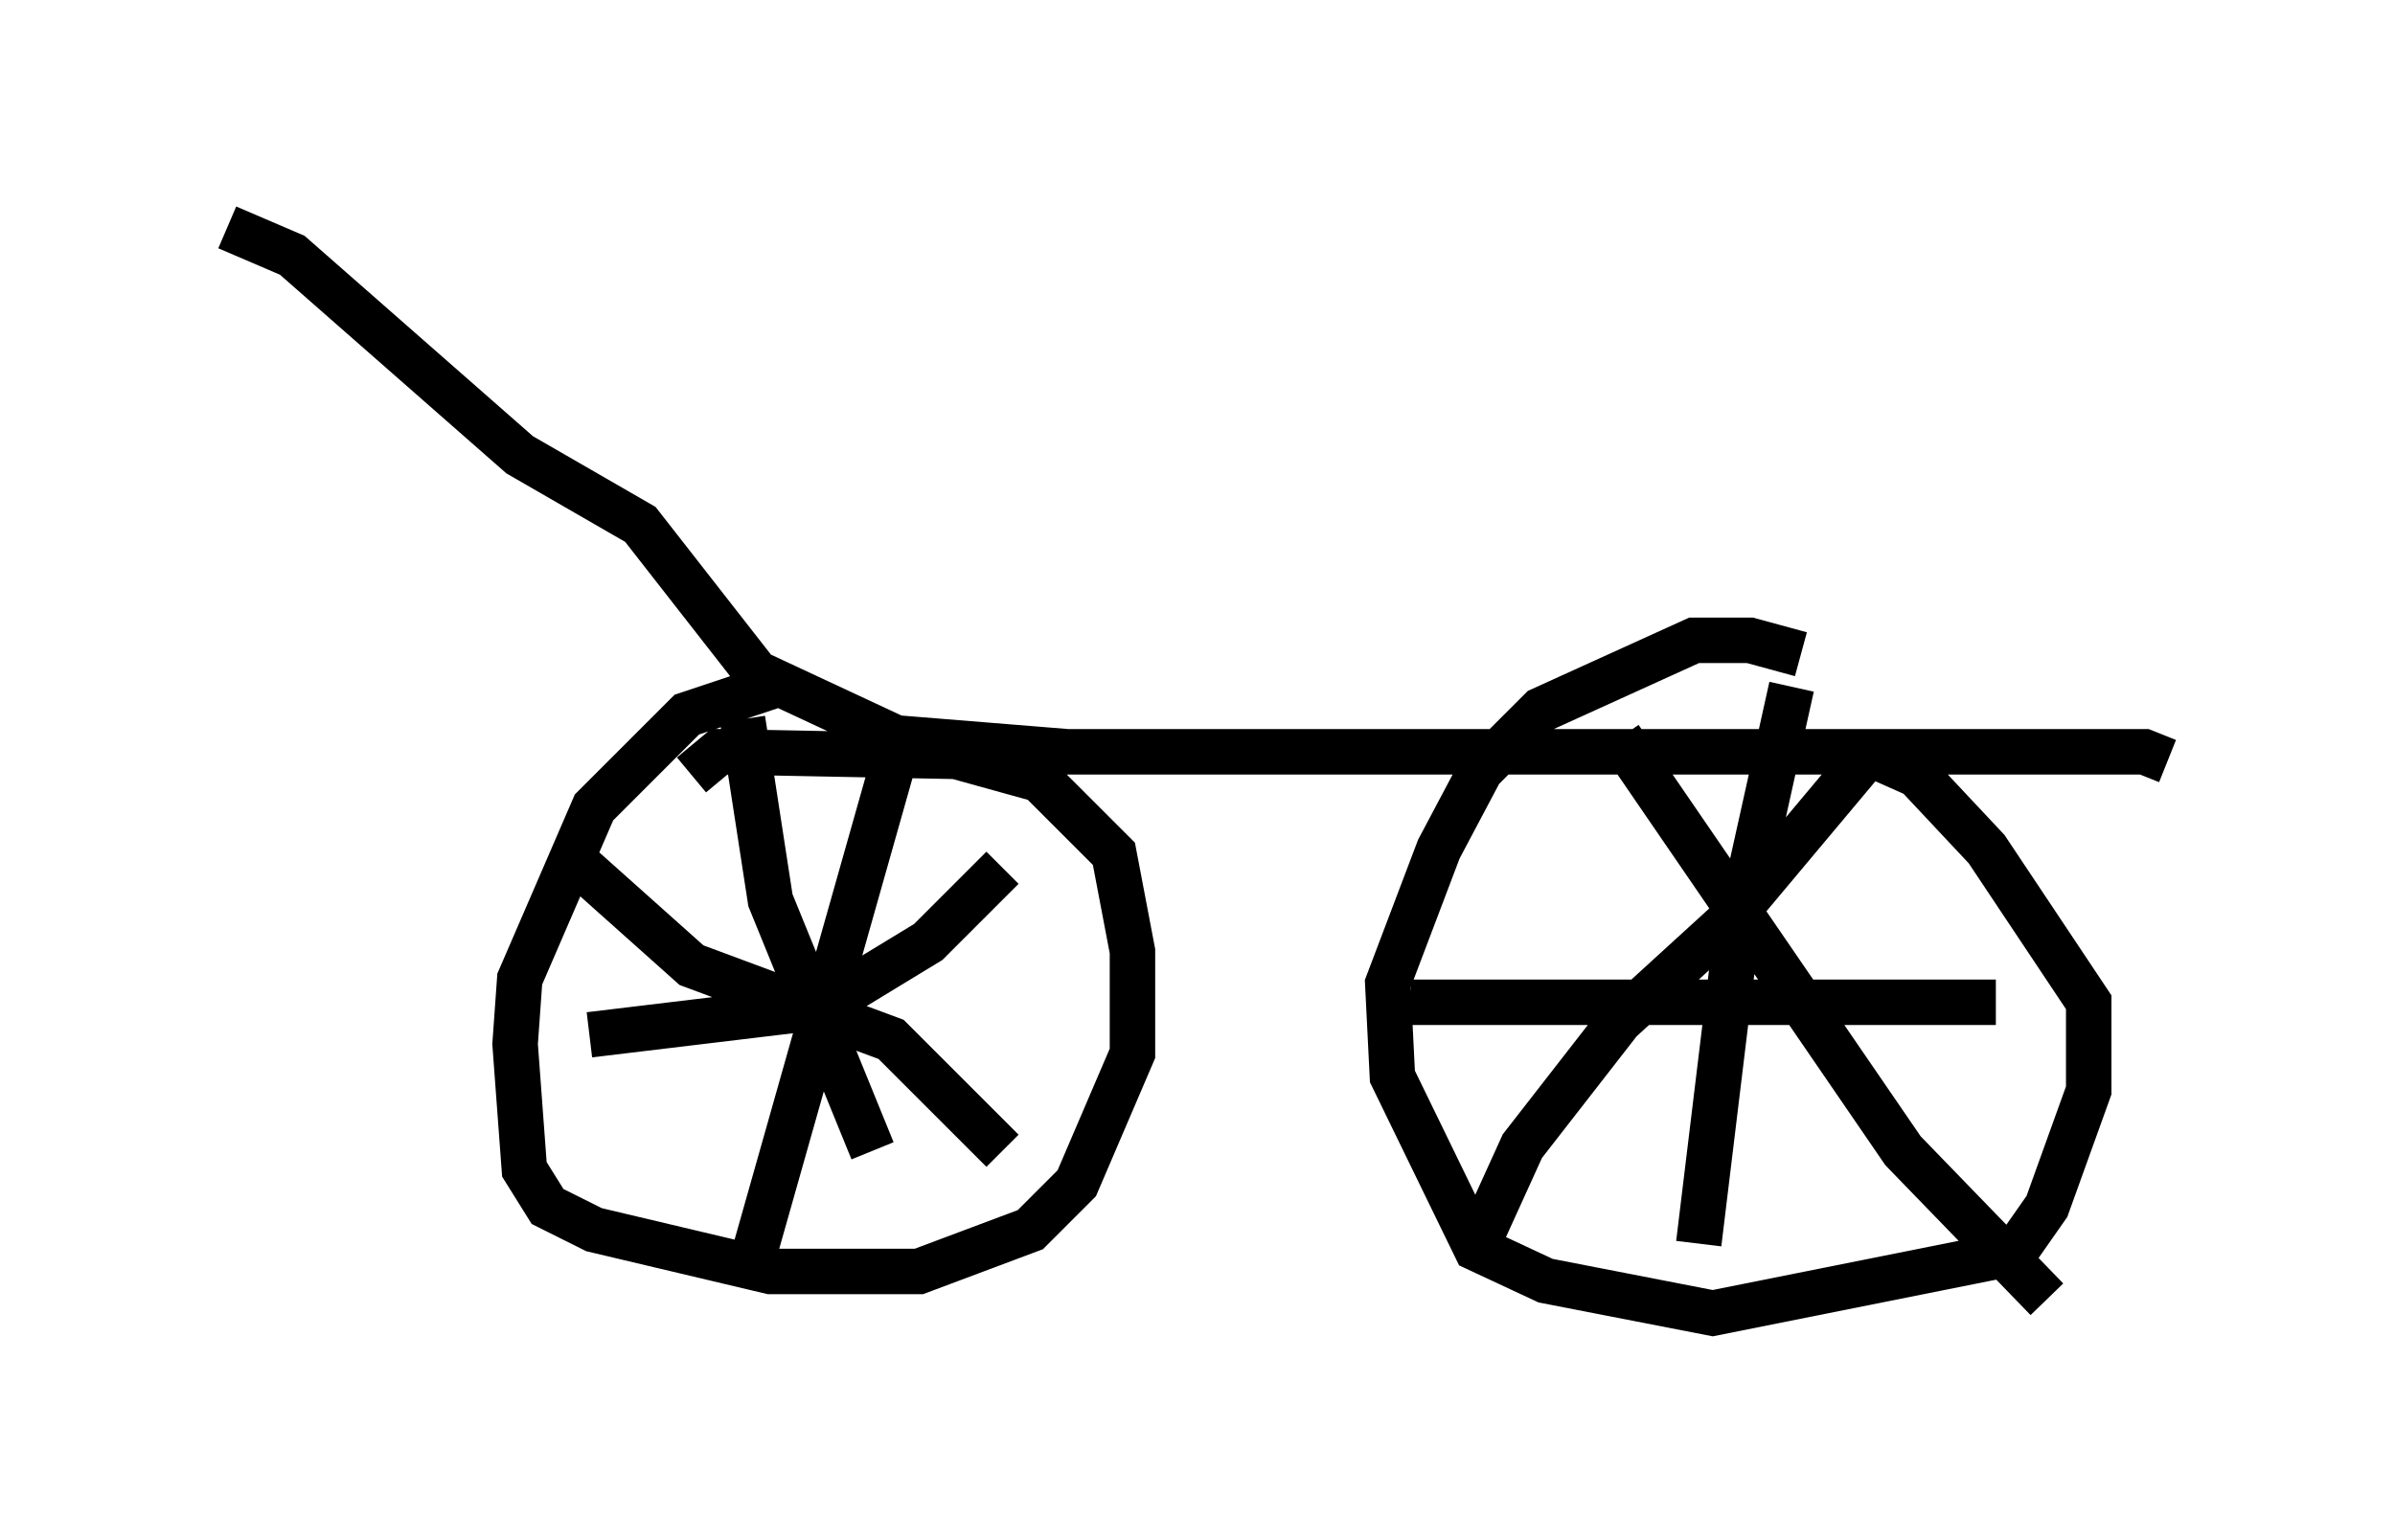 <?xml version="1.0" encoding="utf-8" ?>
<svg baseProfile="full" height="33.888" version="1.1" width="52.671" xmlns="http://www.w3.org/2000/svg" xmlns:ev="http://www.w3.org/2001/xml-events" xmlns:xlink="http://www.w3.org/1999/xlink"><defs /><rect fill="white" height="33.888" width="52.671" x="0" y="0" /><path d="M44.2, 16.944 m-4.594, -2.552 l-1.123, -0.306 -1.225, 0.0 l-3.369, 1.531 -1.327, 1.327 l-0.919, 1.735 -1.123, 2.96 l0.102, 2.042 1.838, 3.777 l1.531, 0.715 3.675, 0.715 l6.635, -1.327 0.715, -1.021 l0.919, -2.552 0.0, -1.94 l-2.246, -3.369 -1.531, -1.633 l-0.919, -0.408 -1.123, 0.0 m-22.867, -1.633 l-2.144, 0.715 -2.042, 2.042 l-1.633, 3.777 -0.102, 1.429 l0.204, 2.756 0.51, 0.817 l1.021, 0.51 3.879, 0.919 l3.267, 0.0 2.45, -0.919 l1.021, -1.021 1.225, -2.858 l0.0, -2.246 -0.408, -2.144 l-1.633, -1.633 -1.838, -0.51 l-5.206, -0.102 -0.613, 0.51 m1.123, -1.225 l0.613, 3.981 2.246, 5.513 m-6.227, -2.552 l5.104, -0.613 2.348, -1.429 l1.633, -1.633 m-2.45, -2.144 l-3.063, 10.821 m-4.185, -9.086 l2.858, 2.552 4.39, 1.633 l2.45, 2.45 m13.577, -9.086 l6.227, 9.086 3.165, 3.267 m-3.879, -12.046 l-3.165, 3.777 -2.348, 2.144 l-2.144, 2.756 -1.021, 2.246 m-1.429, -5.41 l12.863, 0.0 m-4.492, -6.942 l-1.225, 5.513 -0.817, 6.738 m-32.361, -22.356 l1.429, 0.613 5.002, 4.39 l2.654, 1.531 2.552, 3.267 l3.063, 1.429 3.777, 0.306 l23.684, 0.0 0.51, 0.204 " fill="none" stroke="black" stroke-width="1" /></svg>